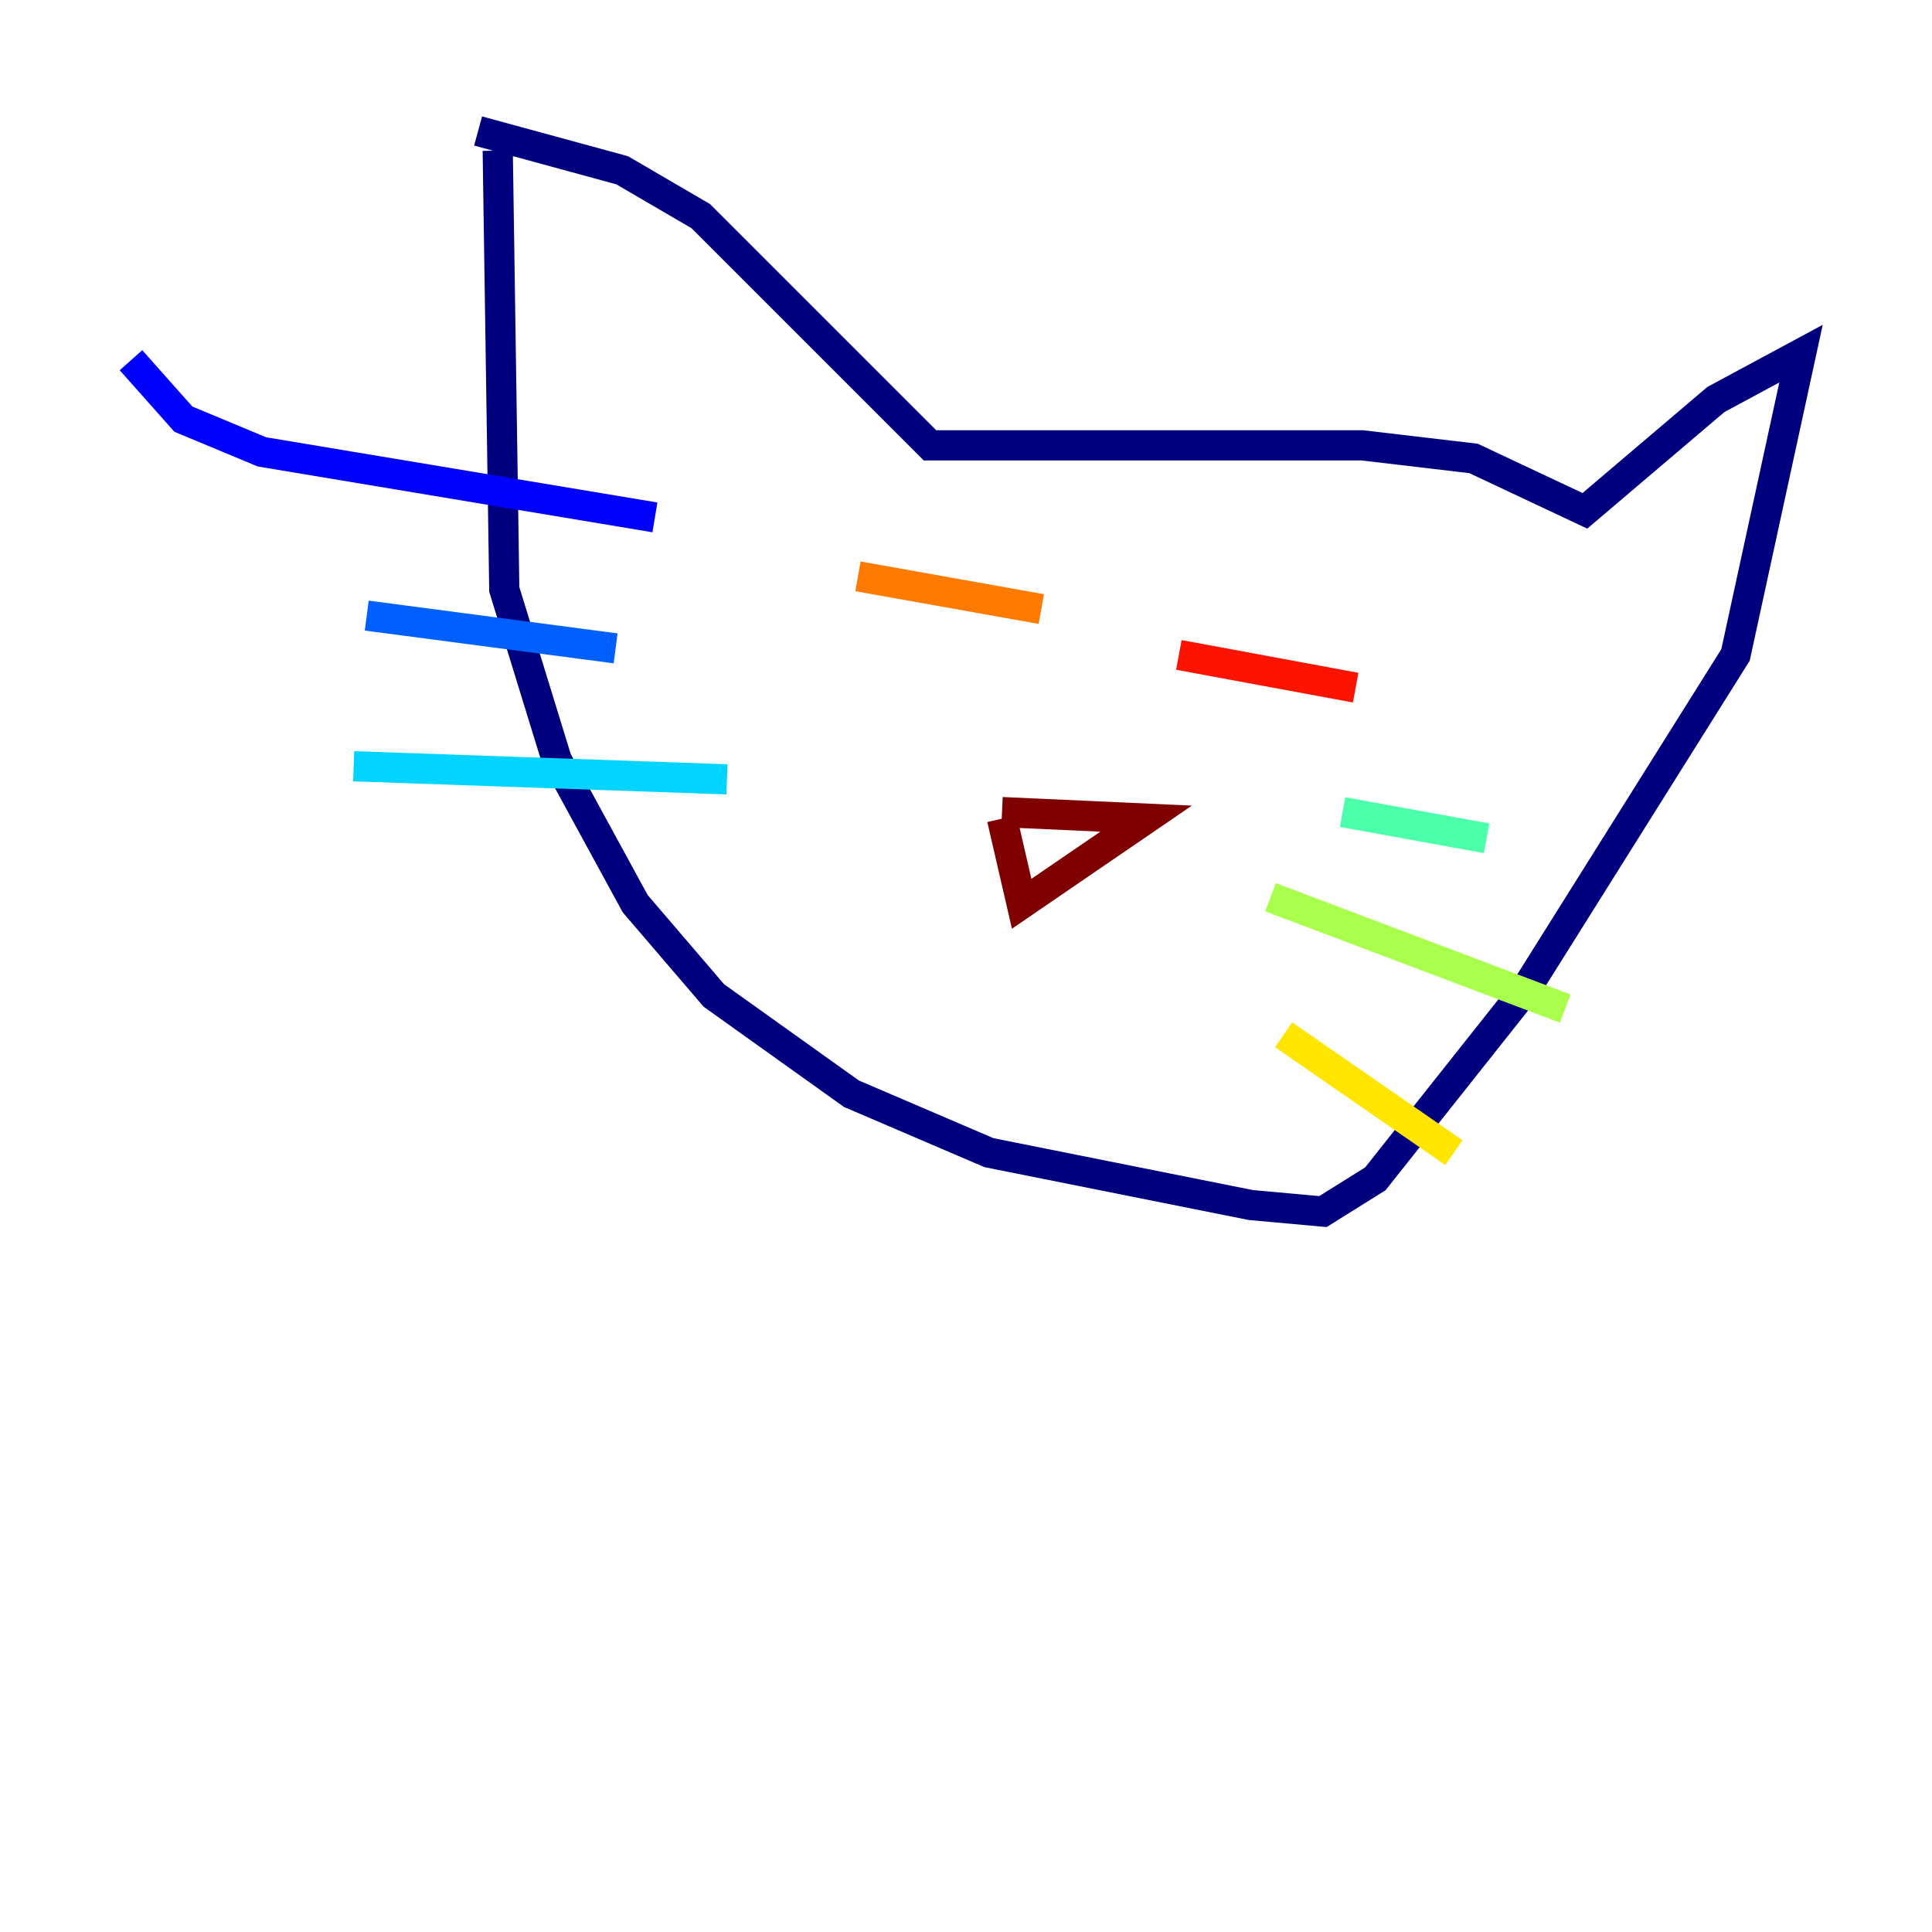 <?xml version="1.0" encoding="utf-8" ?>
<svg baseProfile="tiny" height="128" version="1.2" viewBox="0,0,128,128" width="128" xmlns="http://www.w3.org/2000/svg" xmlns:ev="http://www.w3.org/2001/xml-events" xmlns:xlink="http://www.w3.org/1999/xlink"><defs /><polyline fill="none" points="32.976,9.98 33.41,39.051 36.881,50.332 42.088,59.878 47.295,65.953 56.407,72.461 65.519,76.366 82.875,79.837 87.647,80.271 91.119,78.102 101.098,65.519 114.983,43.39 119.322,23.43 113.681,26.468 105.003,33.844 97.627,30.373 90.251,29.505 61.614,29.505 46.427,14.319 41.22,11.281 31.675,8.678" stroke="#00007f" stroke-width="2" /><polyline fill="none" points="8.678,23.864 12.149,27.77 17.356,29.939 43.39,34.278" stroke="#0000fe" stroke-width="2" /><polyline fill="none" points="24.298,40.786 40.786,42.956" stroke="#0060ff" stroke-width="2" /><polyline fill="none" points="23.43,50.766 48.163,51.634" stroke="#00d4ff" stroke-width="2" /><polyline fill="none" points="88.949,53.803 98.495,55.539" stroke="#4cffaa" stroke-width="2" /><polyline fill="none" points="84.176,59.444 103.702,66.82" stroke="#aaff4c" stroke-width="2" /><polyline fill="none" points="85.044,68.556 96.325,76.366" stroke="#ffe500" stroke-width="2" /><polyline fill="none" points="56.841,38.183 68.99,40.352" stroke="#ff7a00" stroke-width="2" /><polyline fill="none" points="78.102,43.39 89.817,45.559" stroke="#fe1200" stroke-width="2" /><polyline fill="none" points="66.386,53.803 75.932,54.237 67.688,59.878 66.386,54.237" stroke="#7f0000" stroke-width="2" /></svg>